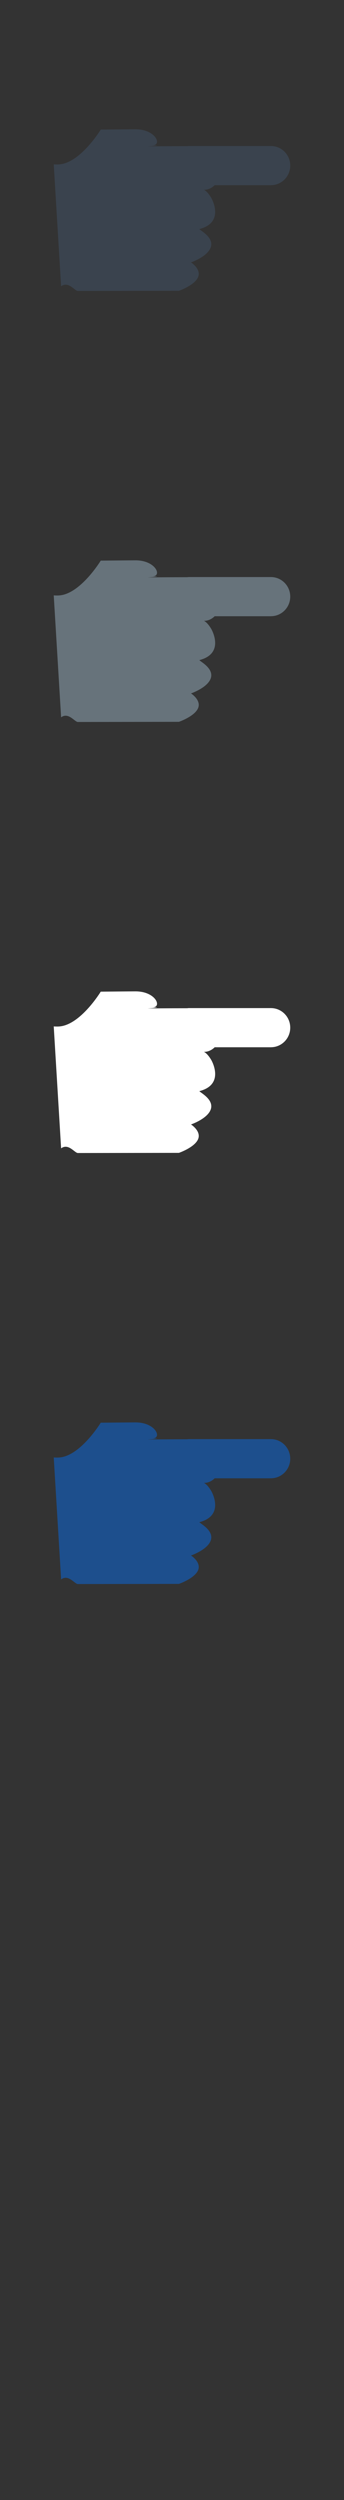 <svg width="32" height="232" viewBox="0 0 32 232" xmlns="http://www.w3.org/2000/svg" xmlns:sketch="http://www.bohemiancoding.com/sketch/ns"><rect x="0" y="0" width="32" height="232" fill="#333333" stroke="none"/><title>hand-point</title><g sketch:type="MSPage" fill="none"><path d="M25.204 137.186h-5.234c-.285.277-.639.436-.998.424.361.18.689.771.689.771s1.31 2.255-1.113 2.876c.035.114 1.329.735 1.074 1.64-.256.907-1.854 1.453-1.854 1.453s1.04.66.622 1.443c-.385.725-1.744 1.193-1.744 1.193l-9.403.014c-.296 0-.879-.939-1.558-.432l-.686-11.315s.287.018.466.006c1.996-.097 3.907-3.233 3.907-3.233s2.851-.027 3.235-.027c1.889 0 2.488 1.478 1.592 1.478 1.107 0-.467.107-.467.107 0-.001 1.922-.02 3.685-.02l.117-.013h7.669c.992 0 1.796.814 1.796 1.816 0 1.003-.803 1.817-1.796 1.817" fill="#1D4F8D" sketch:type="MSShapeGroup"/><path d="M25.204 97.186h-5.234c-.285.277-.639.436-.998.424.361.18.689.771.689.771s1.31 2.255-1.113 2.876c.035.114 1.329.735 1.074 1.64-.256.907-1.854 1.453-1.854 1.453s1.04.66.622 1.443c-.385.725-1.744 1.193-1.744 1.193l-9.403.014c-.296 0-.879-.939-1.558-.432l-.686-11.315s.287.018.466.006c1.996-.097 3.907-3.233 3.907-3.233s2.851-.027 3.235-.027c1.889 0 2.488 1.478 1.592 1.478 1.107 0-.467.107-.467.107 0-.001 1.922-.02 3.685-.02l.117-.013h7.669c.992 0 1.796.814 1.796 1.816 0 1.003-.803 1.817-1.796 1.817" fill="#fff" sketch:type="MSShapeGroup"/><path d="M25.204 57.186h-5.234c-.285.277-.639.436-.998.424.361.18.689.771.689.771s1.31 2.255-1.113 2.876c.035.114 1.329.735 1.074 1.64-.256.907-1.854 1.453-1.854 1.453s1.04.66.622 1.443c-.385.725-1.744 1.193-1.744 1.193l-9.403.014c-.296 0-.879-.939-1.558-.432l-.686-11.315s.287.018.466.006c1.996-.097 3.907-3.233 3.907-3.233s2.851-.027 3.235-.027c1.889 0 2.488 1.478 1.592 1.478 1.107 0-.467.107-.467.107 0-.001 1.922-.02 3.685-.02l.117-.013h7.669c.992 0 1.796.814 1.796 1.816 0 1.003-.803 1.817-1.796 1.817" fill="#67737B" sketch:type="MSShapeGroup"/><path d="M25.204 17.186h-5.234c-.285.277-.639.436-.998.424.361.18.689.771.689.771s1.31 2.255-1.113 2.876c.035.114 1.329.735 1.074 1.64-.256.907-1.854 1.453-1.854 1.453s1.04.66.622 1.443c-.385.725-1.744 1.193-1.744 1.193l-9.403.014c-.296 0-.879-.939-1.558-.432l-.686-11.315s.287.018.466.006c1.996-.097 3.907-3.233 3.907-3.233s2.851-.027 3.235-.027c1.889 0 2.488 1.478 1.592 1.478 1.107 0-.467.107-.467.107 0-.001 1.922-.02 3.685-.02l.117-.013h7.669c.992 0 1.796.814 1.796 1.816 0 1.003-.803 1.817-1.796 1.817" fill="#3A434E" sketch:type="MSShapeGroup"/></g></svg>